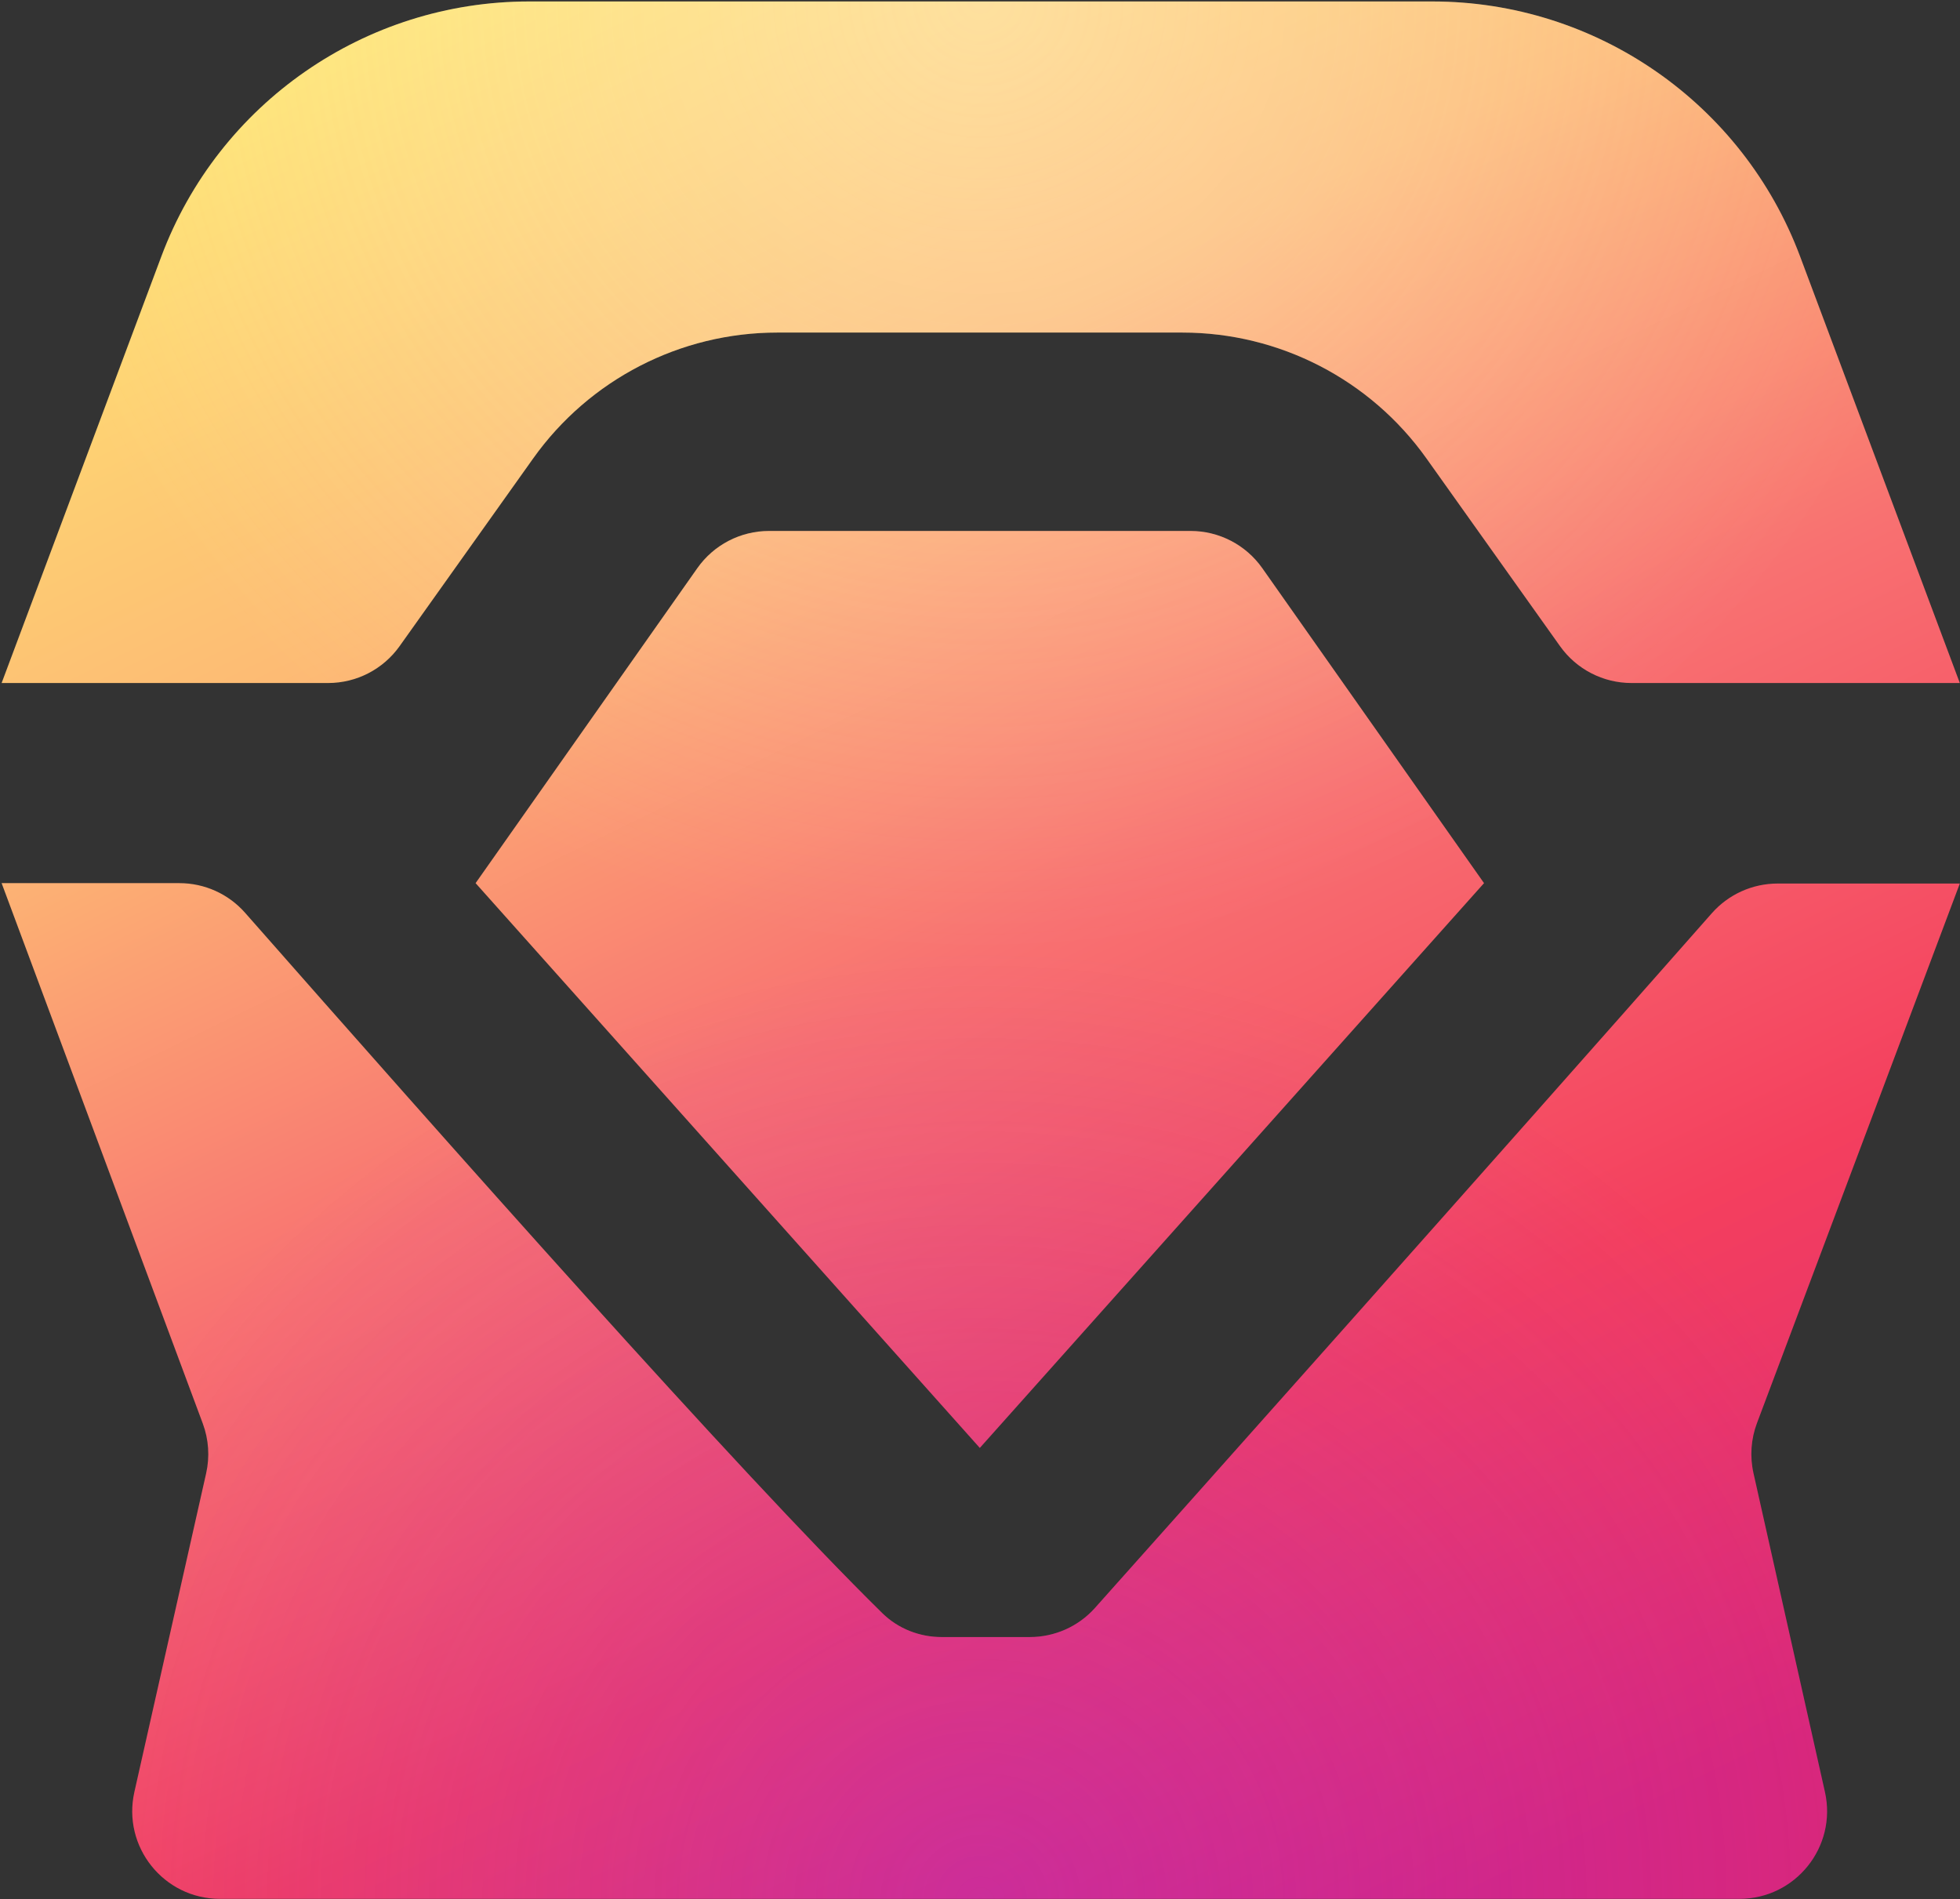 <svg width="1000" height="969" viewBox="0 0 1000 969" fill="none" xmlns="http://www.w3.org/2000/svg">
<rect x="0" y="0" width="1000" height="969" fill="#333333" stroke="none"/>
<path d="M242.649 450.544L499.903 738.667L757.158 450.544L644.022 289.857C635.643 277.956 621.999 270.876 607.444 270.876H392.362C377.807 270.876 364.163 277.956 355.784 289.857L242.649 450.544Z" fill="url(#paint0_linear_109_296)"/>
<path d="M242.649 450.544L499.903 738.667L757.158 450.544L644.022 289.857C635.643 277.956 621.999 270.876 607.444 270.876H392.362C377.807 270.876 364.163 277.956 355.784 289.857L242.649 450.544Z" fill="url(#paint1_radial_109_296)" fill-opacity="0.36"/>
<path d="M242.649 450.544L499.903 738.667L757.158 450.544L644.022 289.857C635.643 277.956 621.999 270.876 607.444 270.876H392.362C377.807 270.876 364.163 277.956 355.784 289.857L242.649 450.544Z" fill="url(#paint2_radial_109_296)" fill-opacity="0.36"/>
<path d="M0.824 450.544L103.455 726.204C106.483 734.337 107.08 743.175 105.173 751.642L68.568 914.156C62.268 942.127 83.538 968.72 112.209 968.72H887.445C916.098 968.72 937.363 942.159 931.096 914.201L894.635 751.546C892.729 743.044 893.348 734.172 896.414 726.017L999.912 450.748H906.944C894.089 450.748 881.862 456.273 873.363 465.918C759.323 595.328 604.483 768.968 558.68 820.295C550.197 829.802 538.119 835.169 525.378 835.169H480.527C469.157 835.169 458.24 830.919 450.131 822.949C376.684 750.755 226.807 581.254 125.059 465.684C116.564 456.036 104.366 450.544 91.51 450.544H0.824Z" fill="url(#paint3_linear_109_296)"/>
<path d="M0.824 450.544L103.455 726.204C106.483 734.337 107.08 743.175 105.173 751.642L68.568 914.156C62.268 942.127 83.538 968.72 112.209 968.72H887.445C916.098 968.72 937.363 942.159 931.096 914.201L894.635 751.546C892.729 743.044 893.348 734.172 896.414 726.017L999.912 450.748H906.944C894.089 450.748 881.862 456.273 873.363 465.918C759.323 595.328 604.483 768.968 558.68 820.295C550.197 829.802 538.119 835.169 525.378 835.169H480.527C469.157 835.169 458.24 830.919 450.131 822.949C376.684 750.755 226.807 581.254 125.059 465.684C116.564 456.036 104.366 450.544 91.51 450.544H0.824Z" fill="url(#paint4_radial_109_296)" fill-opacity="0.36"/>
<path d="M0.824 450.544L103.455 726.204C106.483 734.337 107.08 743.175 105.173 751.642L68.568 914.156C62.268 942.127 83.538 968.72 112.209 968.72H887.445C916.098 968.72 937.363 942.159 931.096 914.201L894.635 751.546C892.729 743.044 893.348 734.172 896.414 726.017L999.912 450.748H906.944C894.089 450.748 881.862 456.273 873.363 465.918C759.323 595.328 604.483 768.968 558.68 820.295C550.197 829.802 538.119 835.169 525.378 835.169H480.527C469.157 835.169 458.24 830.919 450.131 822.949C376.684 750.755 226.807 581.254 125.059 465.684C116.564 456.036 104.366 450.544 91.51 450.544H0.824Z" fill="url(#paint5_radial_109_296)" fill-opacity="0.36"/>
<path d="M203.867 329.654C195.475 341.448 181.894 348.453 167.419 348.453H0.826L82.305 130.855C111.607 52.601 186.394 0.747 269.954 0.747H730.784C814.344 0.747 889.131 52.601 918.433 130.855L999.912 348.453H832.387C817.912 348.453 804.331 341.448 795.939 329.654L727.794 233.891C699.12 193.595 652.72 169.664 603.263 169.664H396.544C347.087 169.664 300.686 193.595 272.012 233.891L203.867 329.654Z" fill="url(#paint6_linear_109_296)"/>
<path d="M203.867 329.654C195.475 341.448 181.894 348.453 167.419 348.453H0.826L82.305 130.855C111.607 52.601 186.394 0.747 269.954 0.747H730.784C814.344 0.747 889.131 52.601 918.433 130.855L999.912 348.453H832.387C817.912 348.453 804.331 341.448 795.939 329.654L727.794 233.891C699.12 193.595 652.72 169.664 603.263 169.664H396.544C347.087 169.664 300.686 193.595 272.012 233.891L203.867 329.654Z" fill="url(#paint7_radial_109_296)" fill-opacity="0.36"/>
<path d="M203.867 329.654C195.475 341.448 181.894 348.453 167.419 348.453H0.826L82.305 130.855C111.607 52.601 186.394 0.747 269.954 0.747H730.784C814.344 0.747 889.131 52.601 918.433 130.855L999.912 348.453H832.387C817.912 348.453 804.331 341.448 795.939 329.654L727.794 233.891C699.12 193.595 652.72 169.664 603.263 169.664H396.544C347.087 169.664 300.686 193.595 272.012 233.891L203.867 329.654Z" fill="url(#paint8_radial_109_296)" fill-opacity="0.36"/>
<defs>
<linearGradient id="paint0_linear_109_296" x1="237.814" y1="0.747" x2="717.753" y2="985.229" gradientUnits="userSpaceOnUse">
<stop stop-color="#FEE272"/>
<stop offset="0.25" stop-color="#FDBA74"/>
<stop offset="0.505" stop-color="#F87171"/>
<stop offset="0.755" stop-color="#F43F5E"/>
<stop offset="1" stop-color="#DB2777"/>
</linearGradient>
<radialGradient id="paint1_radial_109_296" cx="0" cy="0" r="1" gradientUnits="userSpaceOnUse" gradientTransform="translate(500.368 968.72) rotate(-90) scale(483.986 499.544)">
<stop stop-color="#9E26E8"/>
<stop offset="1" stop-color="#9E26E8" stop-opacity="0"/>
</radialGradient>
<radialGradient id="paint2_radial_109_296" cx="0" cy="0" r="1" gradientUnits="userSpaceOnUse" gradientTransform="translate(500.368 0.747) rotate(90) scale(483.986 499.544)">
<stop stop-color="#FFFBEB"/>
<stop offset="1" stop-color="#FFFBEB" stop-opacity="0"/>
</radialGradient>
<linearGradient id="paint3_linear_109_296" x1="237.814" y1="0.747" x2="717.753" y2="985.229" gradientUnits="userSpaceOnUse">
<stop stop-color="#FEE272"/>
<stop offset="0.25" stop-color="#FDBA74"/>
<stop offset="0.505" stop-color="#F87171"/>
<stop offset="0.755" stop-color="#F43F5E"/>
<stop offset="1" stop-color="#DB2777"/>
</linearGradient>
<radialGradient id="paint4_radial_109_296" cx="0" cy="0" r="1" gradientUnits="userSpaceOnUse" gradientTransform="translate(500.368 968.72) rotate(-90) scale(483.986 499.544)">
<stop stop-color="#9E26E8"/>
<stop offset="1" stop-color="#9E26E8" stop-opacity="0"/>
</radialGradient>
<radialGradient id="paint5_radial_109_296" cx="0" cy="0" r="1" gradientUnits="userSpaceOnUse" gradientTransform="translate(500.368 0.747) rotate(90) scale(483.986 499.544)">
<stop stop-color="#FFFBEB"/>
<stop offset="1" stop-color="#FFFBEB" stop-opacity="0"/>
</radialGradient>
<linearGradient id="paint6_linear_109_296" x1="237.814" y1="0.747" x2="717.753" y2="985.229" gradientUnits="userSpaceOnUse">
<stop stop-color="#FEE272"/>
<stop offset="0.25" stop-color="#FDBA74"/>
<stop offset="0.505" stop-color="#F87171"/>
<stop offset="0.755" stop-color="#F43F5E"/>
<stop offset="1" stop-color="#DB2777"/>
</linearGradient>
<radialGradient id="paint7_radial_109_296" cx="0" cy="0" r="1" gradientUnits="userSpaceOnUse" gradientTransform="translate(500.368 968.72) rotate(-90) scale(483.986 499.544)">
<stop stop-color="#9E26E8"/>
<stop offset="1" stop-color="#9E26E8" stop-opacity="0"/>
</radialGradient>
<radialGradient id="paint8_radial_109_296" cx="0" cy="0" r="1" gradientUnits="userSpaceOnUse" gradientTransform="translate(500.368 0.747) rotate(90) scale(483.986 499.544)">
<stop stop-color="#FFFBEB"/>
<stop offset="1" stop-color="#FFFBEB" stop-opacity="0"/>
</radialGradient>
</defs>
</svg>
